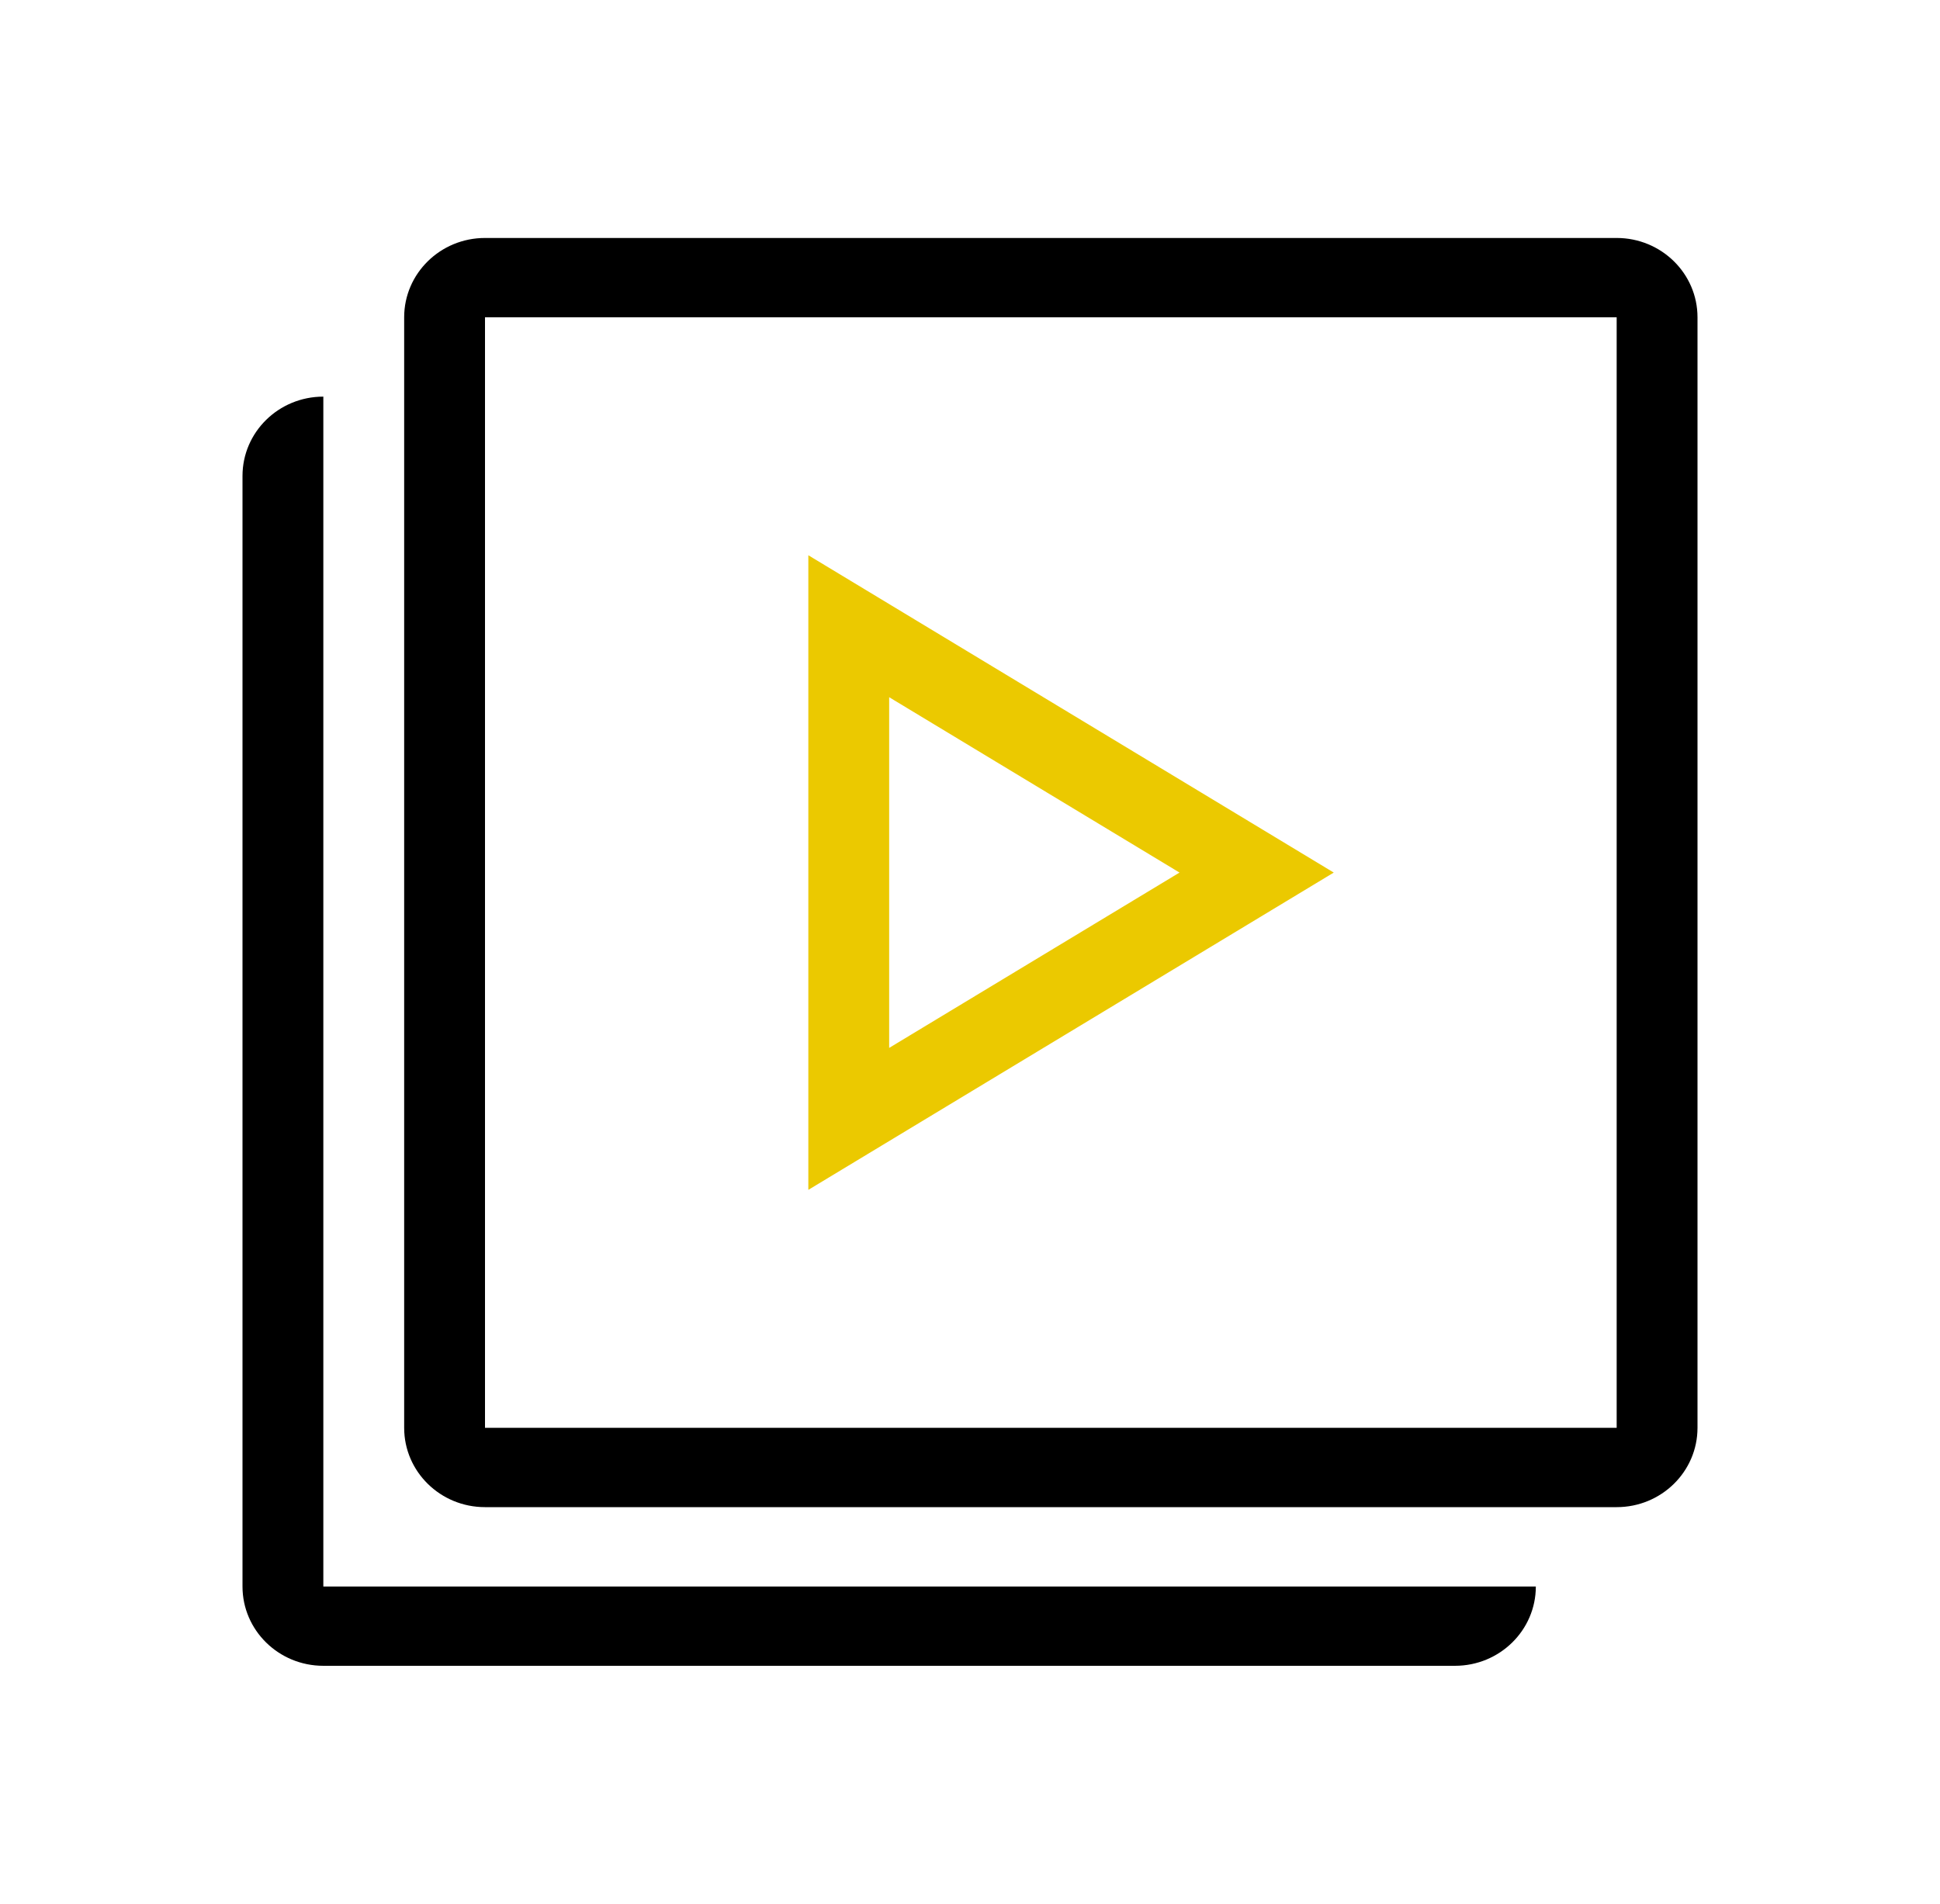 <svg width="54" height="53" viewBox="0 0 54 53" fill="none" xmlns="http://www.w3.org/2000/svg">
<path fill-rule="evenodd" clip-rule="evenodd" d="M9 11.042C7.757 11.042 6.75 12.03 6.75 13.25V44.167C6.75 45.386 7.757 46.375 9 46.375H40.5C41.743 46.375 42.75 45.386 42.75 44.167H9V11.042Z" fill="black"/>
<path fill-rule="evenodd" clip-rule="evenodd" d="M45 8.833H13.5V39.75H45V8.833ZM13.5 6.625C12.258 6.625 11.25 7.614 11.25 8.833V39.75C11.25 40.97 12.258 41.958 13.5 41.958H45C46.243 41.958 47.25 40.97 47.25 39.75V8.833C47.25 7.614 46.243 6.625 45 6.625H13.5Z" fill="black"/>
<path fill-rule="evenodd" clip-rule="evenodd" d="M22.5 15.458V33.125L37.125 24.292L22.5 15.458ZM24.75 19.41V29.173L32.832 24.292L24.75 19.41Z" fill="#EBC900"/>
</svg>
